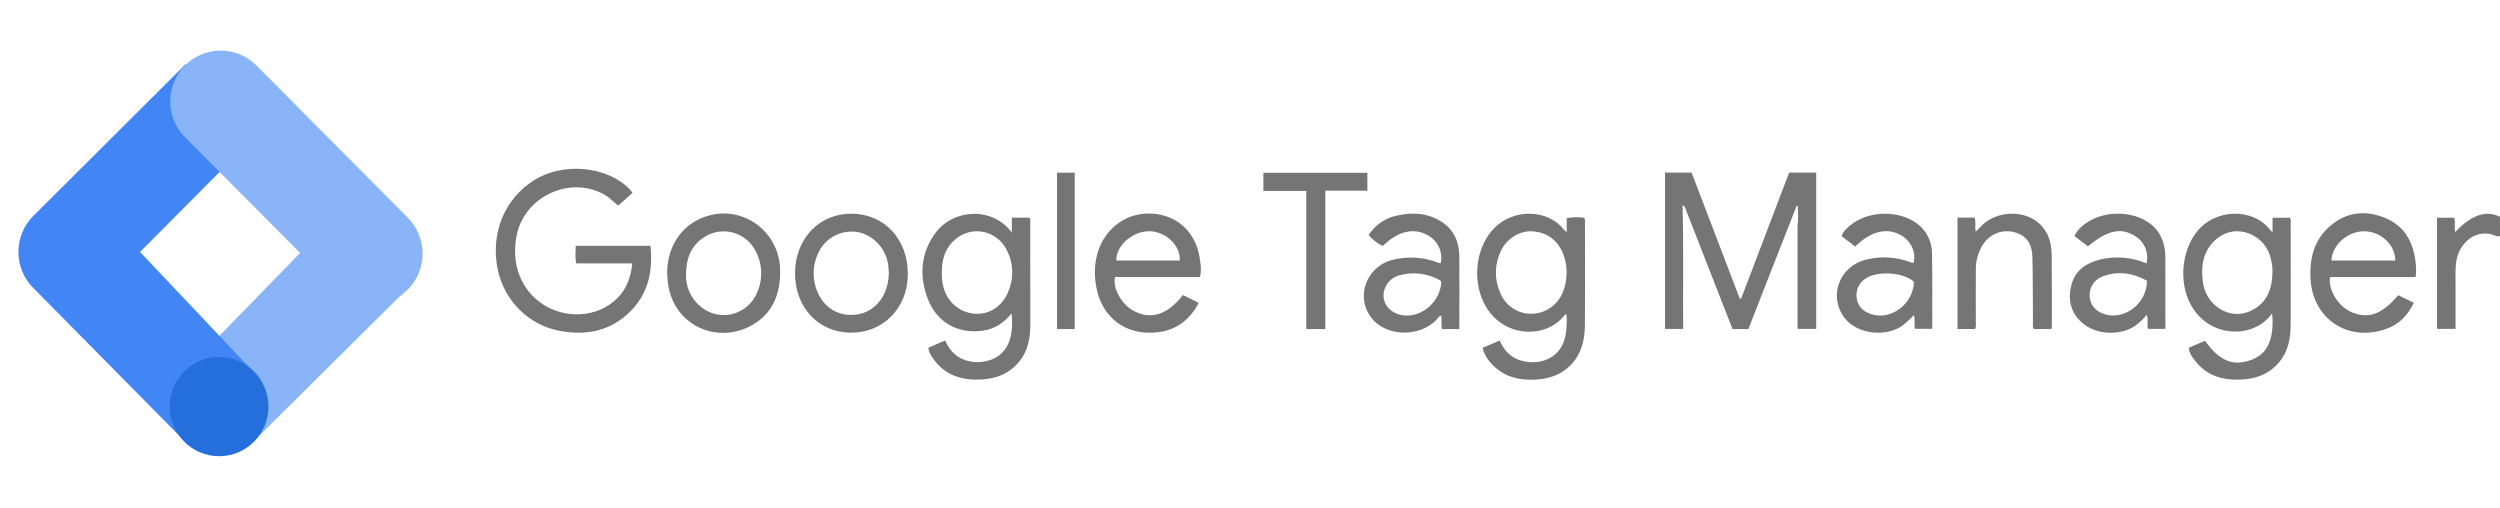 <svg width="256" height="52" viewBox="0 0 256 52" fill="none" xmlns="http://www.w3.org/2000/svg">
<g clip-path="url(#clip0_363_11836)">
<path d="M183.963 21.107C183.075 23.367 182.19 25.627 181.304 27.888C180.549 29.824 179.793 31.759 179.037 33.695H177.41C175.782 29.526 174.156 25.365 172.532 21.214C172.49 21.156 172.464 21.087 172.394 21.047C172.27 21.047 172.268 21.127 172.304 21.223C172.4 25.366 172.33 29.509 172.354 33.686H170.495V17.676H173.221L178.15 30.572L178.288 30.586L183.211 17.672H185.978V33.673H184.068V23.231C184.14 22.521 184.147 21.806 184.085 21.096C184.085 21.022 184.085 21.127 184.049 21.067C184.033 21.042 183.985 21.069 183.963 21.107ZM64.773 19.747L63.326 21.04C62.887 20.774 62.494 20.283 61.949 19.965C58.455 17.931 53.73 20.068 52.911 24.08C52.314 27.017 53.337 29.697 55.638 31.191C57.791 32.587 61.08 32.639 63.201 30.546C64.169 29.592 64.584 28.399 64.753 26.972H59.008C58.876 26.369 58.942 25.791 58.957 25.167H66.603C66.867 27.667 66.439 29.934 64.641 31.792C62.641 33.858 60.16 34.378 57.469 33.909C55.859 33.641 54.368 32.876 53.2 31.717C52.031 30.559 51.241 29.063 50.936 27.432C50.253 23.796 51.682 20.363 54.667 18.467C57.653 16.57 62.224 16.993 64.531 19.434C64.608 19.532 64.665 19.619 64.773 19.747ZM202.256 33.691H200.446V22.282H202.184C202.381 22.739 202.194 23.215 202.315 23.713C202.673 23.403 202.945 23.043 203.308 22.766C204.963 21.529 207.478 21.596 208.89 22.95C209.802 23.829 210.087 24.973 210.096 26.197C210.117 28.616 210.109 31.035 210.109 33.454C210.1 33.534 210.083 33.613 210.058 33.691H208.269C208.114 33.467 208.175 33.244 208.173 33.02C208.155 30.787 208.173 28.553 208.118 26.32C208.082 24.922 207.459 24.102 206.362 23.807C205.769 23.624 205.133 23.637 204.549 23.845C203.964 24.052 203.458 24.444 203.106 24.962C202.568 25.767 202.295 26.725 202.326 27.698C202.311 29.485 202.326 31.271 202.326 33.058C202.355 33.272 202.331 33.489 202.256 33.691ZM135.712 33.697H133.762V19.55H129.371V17.692H140.019V19.523H135.712V33.697ZM256 22.199V24.169C255.655 24.281 255.407 24.062 255.134 23.997C253.159 23.526 251.813 25.174 251.552 26.601C251.383 27.524 251.458 28.455 251.449 29.384V33.673H249.55V22.293H251.306C251.46 22.78 251.306 23.269 251.409 23.769C253.046 22.009 254.573 21.491 256 22.199ZM110.053 33.699H108.238V17.678H110.053V33.699ZM162.299 22.829C162.299 22.65 162.354 22.454 162.208 22.302C161.618 22.21 161.016 22.224 160.431 22.342V23.778C160.337 23.7 160.247 23.616 160.161 23.528C158.499 21.404 155.027 21.35 153.062 23.305C151.161 25.188 150.693 28.587 152.003 31.122C153.854 34.696 158.389 34.696 160.203 32.281C160.211 32.26 160.224 32.242 160.242 32.228C160.259 32.214 160.279 32.204 160.301 32.2C160.323 32.196 160.345 32.197 160.367 32.204C160.387 32.211 160.407 32.222 160.422 32.239C160.45 32.726 160.44 33.216 160.392 33.702C160.192 36.895 157.383 37.548 155.476 36.829C154.57 36.491 153.987 35.794 153.562 34.877L151.818 35.618C151.931 36.124 152.166 36.593 152.504 36.983C153.602 38.349 155.065 38.888 156.762 38.886C158.459 38.883 160.009 38.439 161.153 37.023C162.055 35.906 162.282 34.566 162.295 33.208C162.325 29.748 162.304 26.289 162.299 22.829ZM160.09 29.773C159.855 30.442 159.427 31.024 158.863 31.444C158.298 31.863 157.623 32.1 156.926 32.125C156.217 32.16 155.515 31.968 154.92 31.576C154.323 31.184 153.863 30.612 153.604 29.94C153.307 29.267 153.162 28.536 153.178 27.799C153.196 27.061 153.374 26.337 153.7 25.679C154.308 24.399 155.676 23.579 156.994 23.693C158.53 23.825 159.56 24.669 160.115 26.114C160.333 26.727 160.435 27.377 160.416 28.029C160.404 28.624 160.293 29.214 160.09 29.773ZM105.498 22.775C105.498 22.614 105.542 22.44 105.408 22.286H103.612V23.812C101.658 21.16 97.654 21.355 95.81 23.834C94.291 25.887 94.115 28.165 94.963 30.497C95.882 33.02 98.126 34.258 100.734 33.847C101.902 33.664 102.817 33.041 103.588 32.093C103.847 34.539 103.166 36.15 101.612 36.784C100.846 37.098 100.003 37.167 99.197 36.98C98.043 36.73 97.274 35.973 96.782 34.865L95.057 35.609C95.11 35.949 95.24 36.271 95.439 36.549C96.501 38.182 98.045 38.859 99.922 38.874C101.663 38.888 103.215 38.441 104.374 37.023C105.252 35.949 105.496 34.655 105.504 33.32C105.498 29.811 105.498 26.302 105.498 22.775ZM103.199 29.99C102.541 31.464 101.188 32.268 99.737 32.114C98.994 32.048 98.291 31.745 97.727 31.249C97.163 30.752 96.768 30.087 96.598 29.349C96.487 28.911 96.434 28.46 96.442 28.008C96.42 26.537 96.809 25.328 97.893 24.453C98.292 24.125 98.758 23.892 99.258 23.773C99.757 23.654 100.276 23.651 100.777 23.764C101.277 23.877 101.746 24.104 102.149 24.428C102.551 24.751 102.876 25.163 103.101 25.632C103.447 26.301 103.636 27.044 103.651 27.8C103.666 28.557 103.508 29.306 103.188 29.99H103.199ZM234.497 22.297H232.709V23.754C232.6 23.68 232.562 23.669 232.545 23.642C230.831 21.277 226.874 21.274 224.928 23.769C223.39 25.739 223.127 28.873 224.279 31.093C226.152 34.702 230.786 34.711 232.596 32.16L232.681 32.181C232.9 35.136 231.922 36.337 230.554 36.842C228.662 37.543 227.303 36.983 225.79 34.899L224.13 35.607C224.158 35.946 224.282 36.269 224.486 36.538C225.478 38.066 226.901 38.794 228.683 38.868C230.523 38.941 232.172 38.546 233.417 37.05C234.331 35.949 234.556 34.615 234.565 33.242C234.586 29.78 234.565 26.318 234.565 22.856C234.599 22.667 234.576 22.472 234.497 22.297ZM232.698 27.924C232.664 29.59 232.137 31.001 230.584 31.785C228.389 32.902 225.814 31.323 225.551 28.714C225.454 27.747 225.478 26.784 225.893 25.871C226.552 24.453 227.973 23.544 229.347 23.695C230.127 23.761 230.865 24.086 231.447 24.62C232.03 25.154 232.424 25.867 232.569 26.651C232.671 27.066 232.716 27.495 232.698 27.924ZM247.343 28.372C247.377 28.201 247.398 28.027 247.409 27.852C247.412 27.554 247.399 27.256 247.37 26.959C247.15 24.857 246.273 23.162 244.266 22.331C242.259 21.5 240.332 21.674 238.644 23.11C236.955 24.547 236.468 26.461 236.602 28.623C236.85 32.643 240.437 35.1 244.406 33.661C245.665 33.215 246.567 32.272 247.181 31.006L245.578 30.224C243.9 32.234 242.415 32.73 240.668 31.904C239.383 31.298 238.38 29.614 238.599 28.37L247.343 28.372ZM242.112 23.682C243.818 23.707 245.282 25.076 245.276 26.677H238.733C238.799 25.087 240.415 23.66 242.112 23.684V23.682ZM118.488 28.366H122.879C122.989 27.877 123.001 27.37 122.913 26.876C122.402 21.877 117.597 21.002 114.937 22.581C112.681 23.921 111.757 26.514 112.242 29.313C112.808 32.583 115.37 34.43 118.609 34.017C120.481 33.78 121.826 32.752 122.751 31.015L121.131 30.213C119.539 32.243 117.882 32.764 116.108 31.848C114.865 31.205 113.888 29.469 114.184 28.366H118.488ZM117.61 23.675C119.335 23.662 120.882 25.091 120.812 26.675H114.314C114.252 25.214 115.926 23.698 117.603 23.682L117.61 23.675ZM149.435 26.273C149.422 24.814 148.915 23.573 147.678 22.748C146.262 21.808 144.695 21.71 143.095 22.065C142.494 22.18 141.923 22.417 141.415 22.762C140.908 23.108 140.473 23.555 140.14 24.075C140.549 24.537 141.039 24.915 141.587 25.192C143.191 23.642 144.805 23.271 146.249 24.12C146.737 24.387 147.127 24.81 147.358 25.323C147.589 25.836 147.649 26.412 147.529 26.963C147.443 26.948 147.358 26.927 147.274 26.901C145.833 26.337 144.259 26.222 142.755 26.572C139.965 27.164 138.728 30.345 140.439 32.556C141.911 34.468 145.303 34.566 147.061 32.779C147.218 32.618 147.321 32.391 147.569 32.297C147.69 32.786 147.529 33.255 147.678 33.695H149.435C149.439 31.175 149.455 28.723 149.435 26.273ZM143.773 32.303C142.202 32.131 141.277 30.814 141.837 29.462C141.979 29.127 142.201 28.833 142.481 28.605C142.762 28.378 143.093 28.223 143.446 28.156C144.737 27.835 146.098 27.993 147.284 28.602C147.392 28.668 147.495 28.742 147.591 28.826C147.529 30.852 145.634 32.502 143.773 32.297V32.303ZM197.839 25.938C197.84 25.36 197.709 24.789 197.457 24.271C197.204 23.753 196.837 23.301 196.384 22.952C194.458 21.444 191.174 21.549 189.348 23.175C189.04 23.448 188.706 23.722 188.586 24.187C189.05 24.538 189.499 24.881 189.975 25.246C191.606 23.631 193.269 23.256 194.735 24.129C195.721 24.727 196.246 25.916 195.942 26.936C195.842 26.91 195.736 26.887 195.638 26.852C194.206 26.311 192.651 26.212 191.166 26.566C188.397 27.198 187.2 30.24 188.832 32.491C190.054 34.177 192.988 34.593 194.803 33.351C195.224 33.022 195.62 32.661 195.987 32.27C196.127 32.779 195.962 33.253 196.105 33.67H197.861C197.854 31.066 197.888 28.502 197.839 25.938ZM191.554 32.149C190.796 31.881 190.237 31.377 190.125 30.541C190.065 30.17 190.11 29.79 190.255 29.444C190.4 29.098 190.639 28.802 190.943 28.589C192.106 27.696 194.896 27.839 195.993 28.857C195.912 31.153 193.603 32.869 191.554 32.149ZM221.731 26.653C221.741 26.318 221.729 25.983 221.694 25.65C221.542 24.562 221.103 23.617 220.229 22.938C218.414 21.524 215.342 21.529 213.49 22.938C213.031 23.243 212.662 23.671 212.425 24.173L213.806 25.23C215.823 23.55 217.217 23.258 218.657 24.189C219.114 24.469 219.472 24.89 219.678 25.39C219.884 25.89 219.927 26.445 219.803 26.972C218.299 26.331 216.632 26.192 215.044 26.575C213.645 26.932 212.488 27.667 212.109 29.188C211.729 30.709 212.037 32.042 213.239 33.078C214.634 34.282 217.048 34.407 218.591 33.396C219.059 33.072 219.476 32.681 219.832 32.234C220.01 32.764 219.832 33.242 219.966 33.673H221.738C221.733 31.301 221.733 28.982 221.731 26.653ZM215.483 32.165C214.589 31.881 214.049 31.24 213.981 30.378C213.945 29.947 214.047 29.516 214.272 29.149C214.496 28.781 214.831 28.497 215.227 28.339C216.822 27.7 218.361 27.935 219.852 28.743C219.85 31.082 217.555 32.826 215.483 32.165ZM79.883 27.658C79.873 26.761 79.661 25.878 79.263 25.078C78.865 24.278 78.292 23.581 77.587 23.042C76.883 22.502 76.066 22.135 75.201 21.967C74.335 21.799 73.442 21.836 72.592 22.074C69.995 22.76 68.32 25.071 68.316 27.928L68.351 28.527C68.627 33.063 73.097 35.301 76.776 33.42C79.06 32.257 79.942 30.182 79.883 27.658ZM77.178 30.617C76.734 31.274 76.097 31.771 75.358 32.039C74.62 32.307 73.817 32.332 73.064 32.109C72.274 31.86 71.579 31.369 71.075 30.701C70.571 30.034 70.283 29.224 70.25 28.384V27.993C70.27 26.452 70.772 25.149 72.096 24.294C72.507 24.023 72.967 23.838 73.449 23.749C73.931 23.661 74.426 23.671 74.904 23.778C75.382 23.886 75.834 24.089 76.235 24.377C76.635 24.664 76.975 25.029 77.235 25.451C77.71 26.229 77.956 27.128 77.946 28.043C77.936 28.957 77.669 29.851 77.178 30.617ZM87.239 21.882C83.909 21.848 81.446 24.404 81.411 27.924C81.376 31.444 83.791 34.048 87.119 34.066C90.447 34.084 92.936 31.557 92.963 28.089C92.985 24.526 90.585 21.915 87.239 21.882ZM86.996 32.245C86.408 32.231 85.833 32.07 85.32 31.777C84.808 31.483 84.375 31.066 84.058 30.561C83.55 29.753 83.292 28.808 83.32 27.849C83.348 26.89 83.66 25.961 84.214 25.185C84.675 24.592 85.296 24.148 86.001 23.91C86.707 23.672 87.466 23.649 88.183 23.845C88.921 24.075 89.578 24.518 90.072 25.121C90.566 25.724 90.877 26.46 90.967 27.24C90.996 27.517 91.007 27.796 91.02 27.968C90.96 30.575 89.277 32.333 86.996 32.245Z" fill="#757575"/>
<path d="M26.15 45.014L18.973 37.975L34.387 22.144L41.818 29.468L26.15 45.014Z" fill="#8AB4F8"/>
<path d="M26.182 13.893L19.03 6.549L3.393 22.127C2.426 23.102 1.883 24.422 1.883 25.799C1.883 27.176 2.426 28.497 3.393 29.471L18.796 45.064L26.079 38.211L14.343 25.799L26.182 13.893Z" fill="#4285F4"/>
<path d="M41.715 22.248L26.209 6.653C25.235 5.699 23.927 5.17 22.568 5.179C21.209 5.188 19.909 5.735 18.948 6.701C17.986 7.668 17.443 8.976 17.434 10.343C17.425 11.71 17.951 13.025 18.9 14.004L34.406 29.599C34.883 30.092 35.453 30.485 36.083 30.755C36.713 31.024 37.39 31.166 38.074 31.17C38.759 31.175 39.437 31.042 40.071 30.781C40.704 30.52 41.279 30.134 41.763 29.648C42.247 29.161 42.63 28.582 42.89 27.945C43.15 27.309 43.281 26.626 43.277 25.938C43.272 25.249 43.132 24.569 42.864 23.935C42.596 23.302 42.205 22.729 41.715 22.248Z" fill="#8AB4F8"/>
<path d="M22.438 46.717C25.228 46.717 27.489 44.442 27.489 41.637C27.489 38.831 25.228 36.557 22.438 36.557C19.648 36.557 17.387 38.831 17.387 41.637C17.387 44.442 19.648 46.717 22.438 46.717Z" fill="#246FDB"/>
</g>
<defs>
<clipPath id="clip0_363_11836">
<rect width="256" height="51.848" fill="white"/>
</clipPath>
</defs>
</svg>
